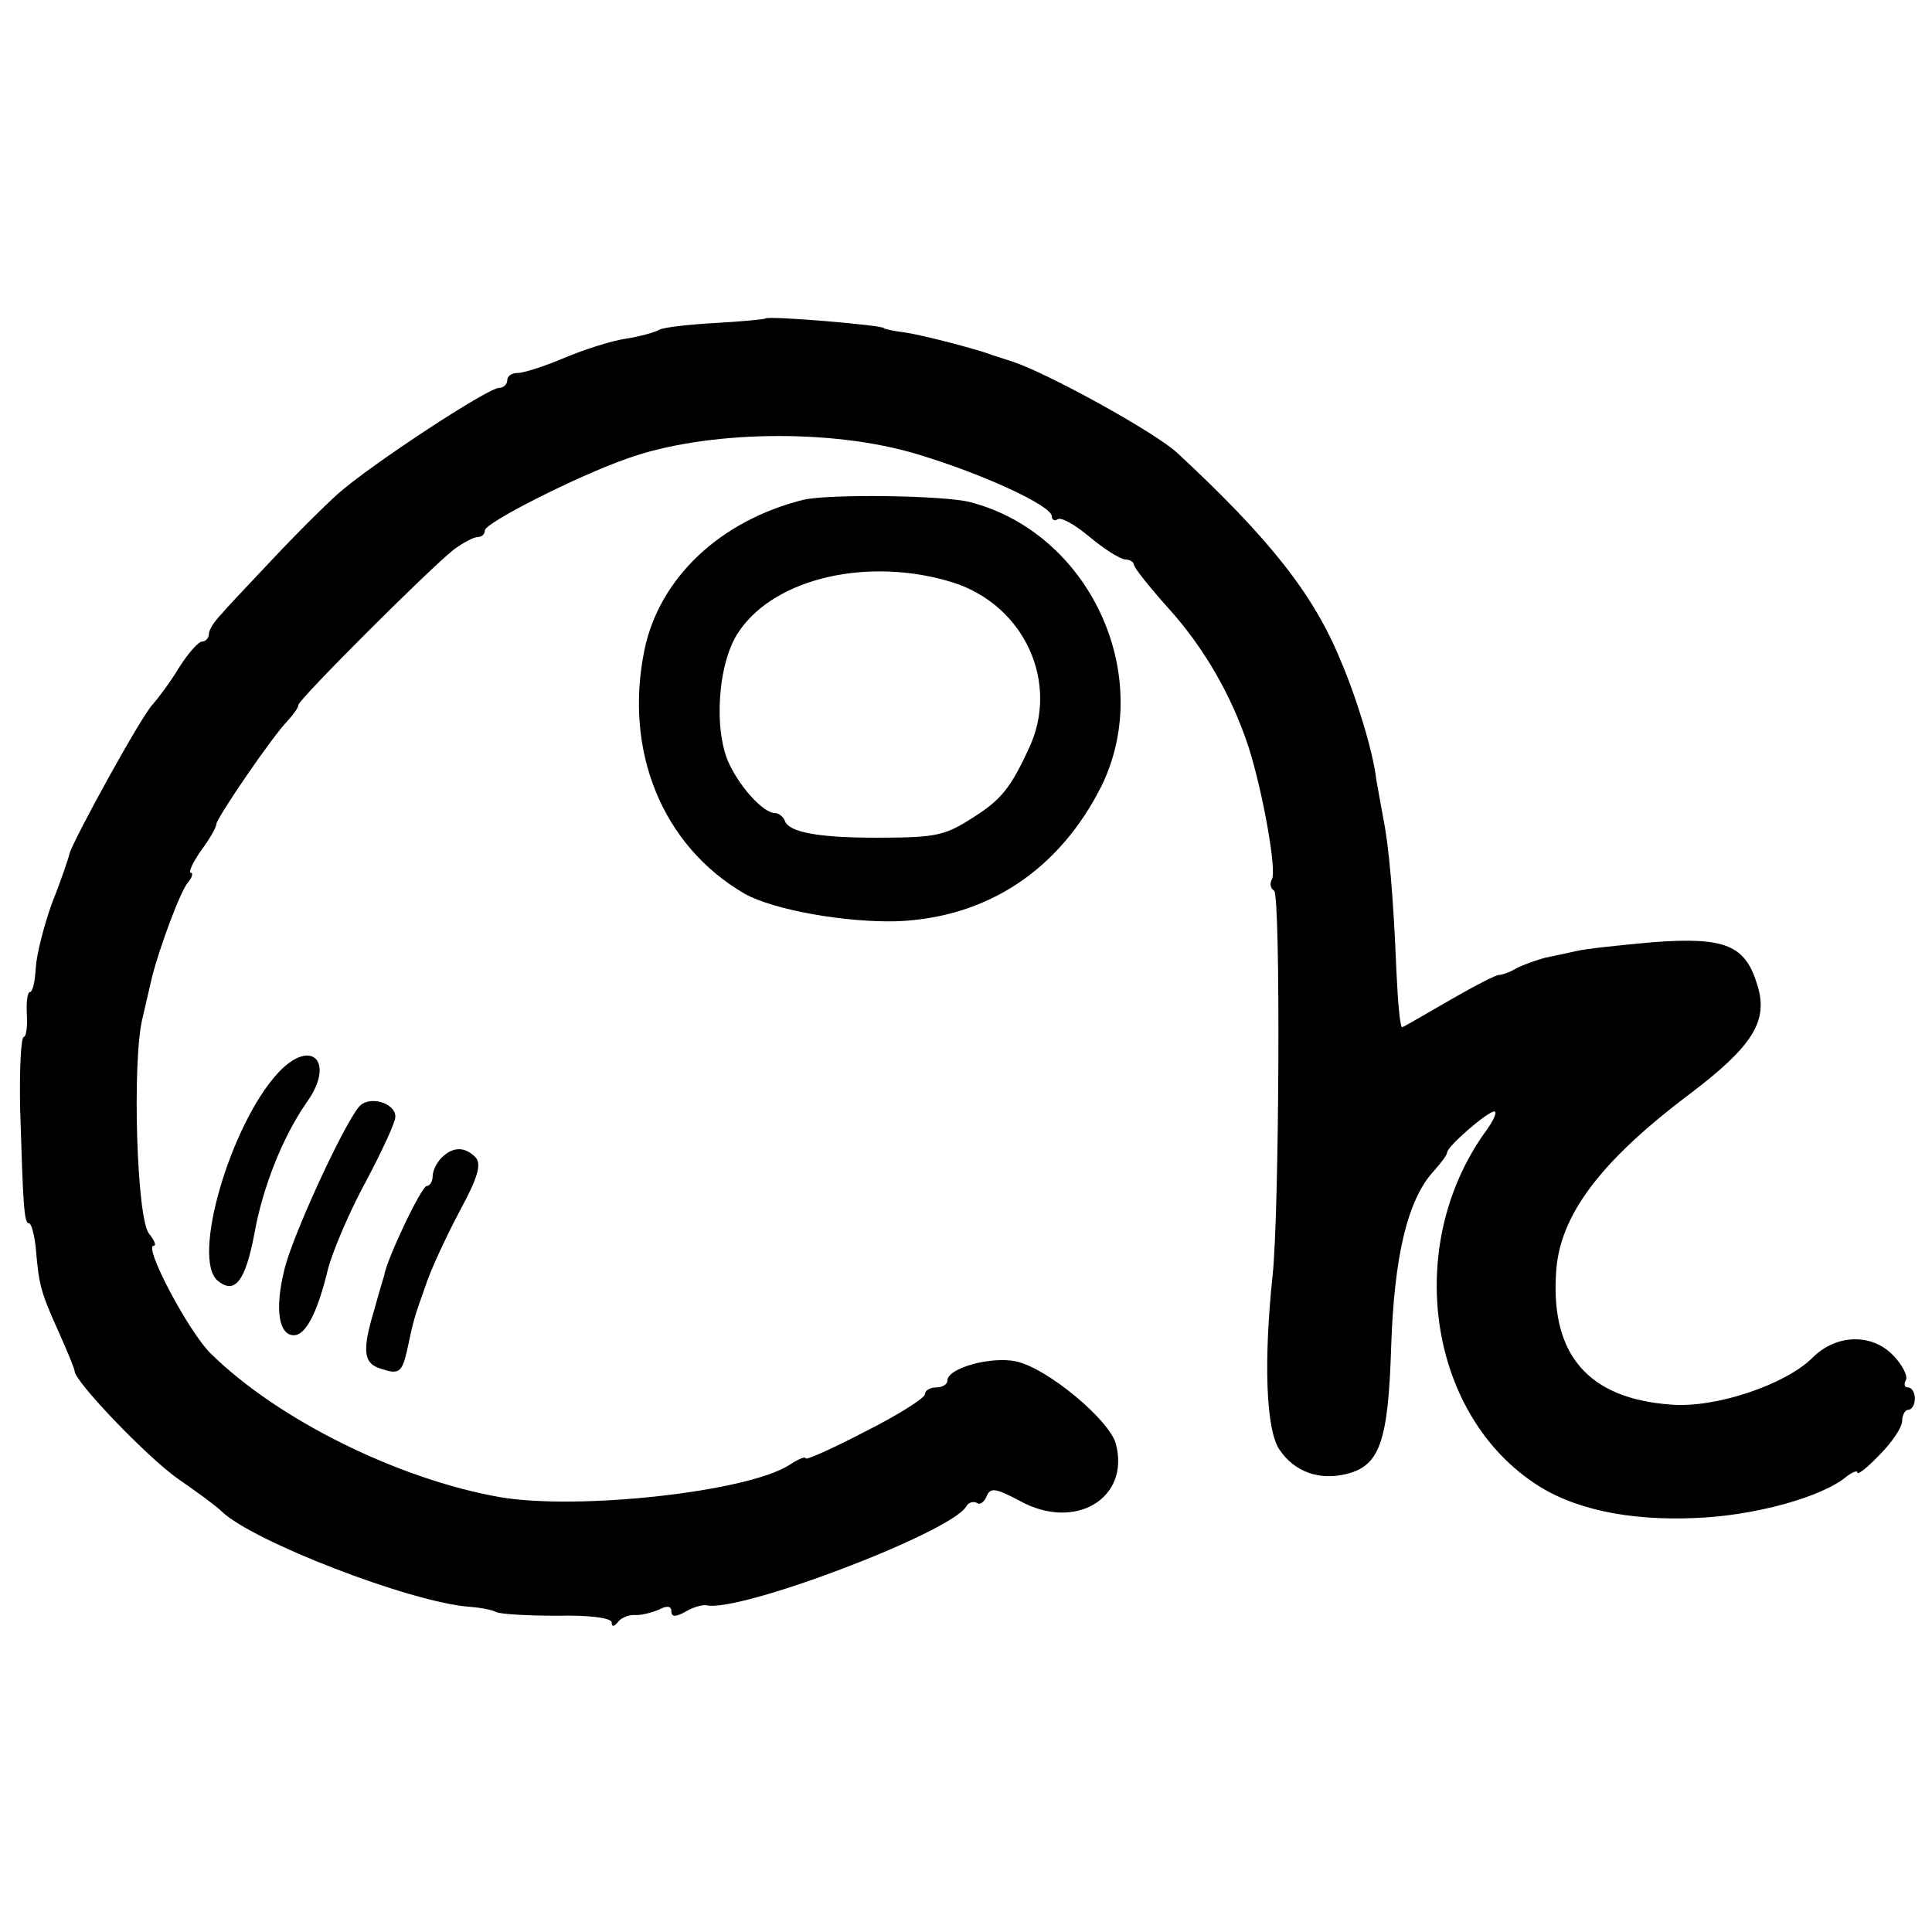 <?xml version="1.0" standalone="no"?>
<!DOCTYPE svg PUBLIC "-//W3C//DTD SVG 20010904//EN"
 "http://www.w3.org/TR/2001/REC-SVG-20010904/DTD/svg10.dtd">
<svg version="1.0" xmlns="http://www.w3.org/2000/svg"
 width="259pt" height="259pt" viewBox="0 0 259 259"
 preserveAspectRatio="xMidYMid meet">
<g transform="translate(0,259) scale(0.1,-0.1)"
fill="#000000" stroke="none">
<path d="M1026 2163 c-1 -1 -31 -4 -67 -6 -36 -2 -70 -6 -75 -9 -5 -3 -25 -9
-45 -12 -20 -3 -57 -15 -83 -26 -26 -11 -54 -20 -62 -20 -8 0 -14 -4 -14 -10
0 -5 -5 -10 -11 -10 -15 0 -172 -103 -216 -142 -20 -18 -59 -57 -87 -87 -28
-30 -59 -62 -68 -73 -10 -10 -18 -22 -18 -28 0 -5 -4 -10 -9 -10 -5 0 -19 -16
-31 -35 -12 -20 -28 -41 -35 -49 -14 -13 -108 -184 -112 -201 -1 -5 -11 -35
-23 -65 -11 -30 -21 -70 -22 -87 -1 -18 -4 -33 -8 -33 -3 0 -5 -13 -4 -30 1
-16 -1 -30 -4 -30 -4 0 -6 -44 -5 -97 4 -128 5 -153 12 -153 3 0 7 -15 9 -33
4 -48 6 -58 30 -111 12 -27 22 -51 22 -54 0 -14 98 -116 138 -144 26 -18 52
-37 59 -44 41 -40 253 -122 332 -128 14 -1 31 -4 36 -7 6 -3 43 -5 82 -5 43 1
73 -3 73 -9 0 -6 3 -6 8 0 4 6 14 10 22 10 8 -1 23 3 33 7 11 6 17 5 17 -2 0
-8 6 -8 20 0 10 6 23 9 27 8 45 -10 326 97 348 132 3 6 10 8 15 5 4 -3 10 2
13 10 5 11 12 10 44 -7 74 -41 148 3 129 76 -8 32 -92 102 -134 111 -34 7 -92
-9 -92 -26 0 -5 -7 -9 -15 -9 -8 0 -15 -4 -15 -9 0 -5 -36 -28 -80 -50 -44
-23 -80 -39 -80 -36 0 3 -10 -1 -22 -9 -56 -36 -283 -61 -388 -43 -136 24
-298 104 -388 193 -30 30 -90 144 -76 144 4 0 1 7 -6 16 -17 19 -23 233 -9
289 5 22 11 47 13 56 10 39 38 115 48 126 6 7 7 13 4 13 -4 0 2 13 13 29 12
16 21 32 21 36 0 8 76 119 95 138 8 9 15 18 15 22 0 7 174 181 208 208 12 9
27 17 32 17 6 0 10 4 10 9 0 10 122 72 190 96 105 38 275 41 390 6 87 -26 180
-69 180 -83 0 -5 4 -7 8 -4 5 3 24 -8 43 -24 19 -16 40 -29 47 -30 6 0 12 -3
12 -7 1 -5 21 -30 46 -58 48 -53 85 -117 108 -187 19 -60 38 -166 31 -177 -3
-5 -2 -12 3 -15 9 -5 7 -434 -2 -516 -12 -114 -9 -206 9 -233 20 -30 53 -42
90 -33 45 11 56 44 60 171 4 121 22 197 57 235 10 11 18 22 18 25 0 8 53 54
63 55 5 0 -1 -13 -13 -29 -107 -151 -76 -372 65 -468 52 -36 128 -52 218 -48
79 3 170 28 203 56 8 6 14 8 14 5 0 -4 14 7 30 24 17 17 30 37 30 45 0 8 4 15
8 15 5 0 9 7 9 15 0 8 -4 15 -9 15 -5 0 -6 4 -3 10 3 5 -5 21 -18 34 -29 29
-76 27 -107 -4 -36 -36 -130 -68 -190 -63 -110 8 -161 66 -154 176 4 77 59
150 180 241 83 63 105 97 90 145 -16 54 -43 65 -139 58 -45 -4 -92 -9 -104
-12 -13 -3 -32 -7 -42 -9 -11 -3 -28 -9 -38 -14 -10 -6 -20 -9 -23 -9 -3 1
-32 -14 -65 -33 -33 -19 -62 -36 -65 -37 -3 -2 -6 32 -8 75 -4 99 -10 169 -18
207 -3 17 -7 39 -9 50 -4 36 -26 109 -48 160 -36 88 -95 163 -219 278 -29 27
-172 106 -220 122 -12 4 -25 8 -28 9 -17 7 -90 26 -115 30 -16 2 -30 5 -30 6
0 4 -155 17 -159 13z"/>
<path d="M1077 1920 c-112 -28 -193 -105 -213 -201 -28 -136 24 -263 134 -327
39 -22 136 -39 205 -37 122 5 218 70 274 182 72 149 -17 339 -177 380 -36 9
-188 11 -223 3z m201 -111 c96 -31 143 -135 101 -223 -24 -52 -37 -68 -73 -91
-39 -25 -49 -28 -131 -28 -77 0 -118 7 -123 23 -2 5 -8 10 -13 10 -15 0 -45
32 -61 65 -22 45 -16 138 13 179 49 72 175 100 287 65z"/>
<path d="M373 1152 c-64 -69 -117 -250 -81 -279 23 -19 37 0 49 63 11 62 38
130 70 176 39 54 7 88 -38 40z"/>
<path d="M481 1106 c-22 -27 -90 -175 -100 -219 -13 -53 -7 -87 13 -87 16 0
32 31 46 90 7 25 29 77 51 117 21 40 39 78 39 86 0 19 -36 29 -49 13z"/>
<path d="M592 1038 c-7 -7 -12 -18 -12 -25 0 -7 -4 -13 -8 -13 -7 0 -54 -99
-57 -120 -1 -3 -7 -23 -13 -45 -17 -56 -15 -73 9 -80 24 -8 28 -5 35 26 8 38
9 42 24 84 7 22 28 67 46 101 25 46 30 64 21 73 -14 14 -30 14 -45 -1z"/>
</g>
</svg>
